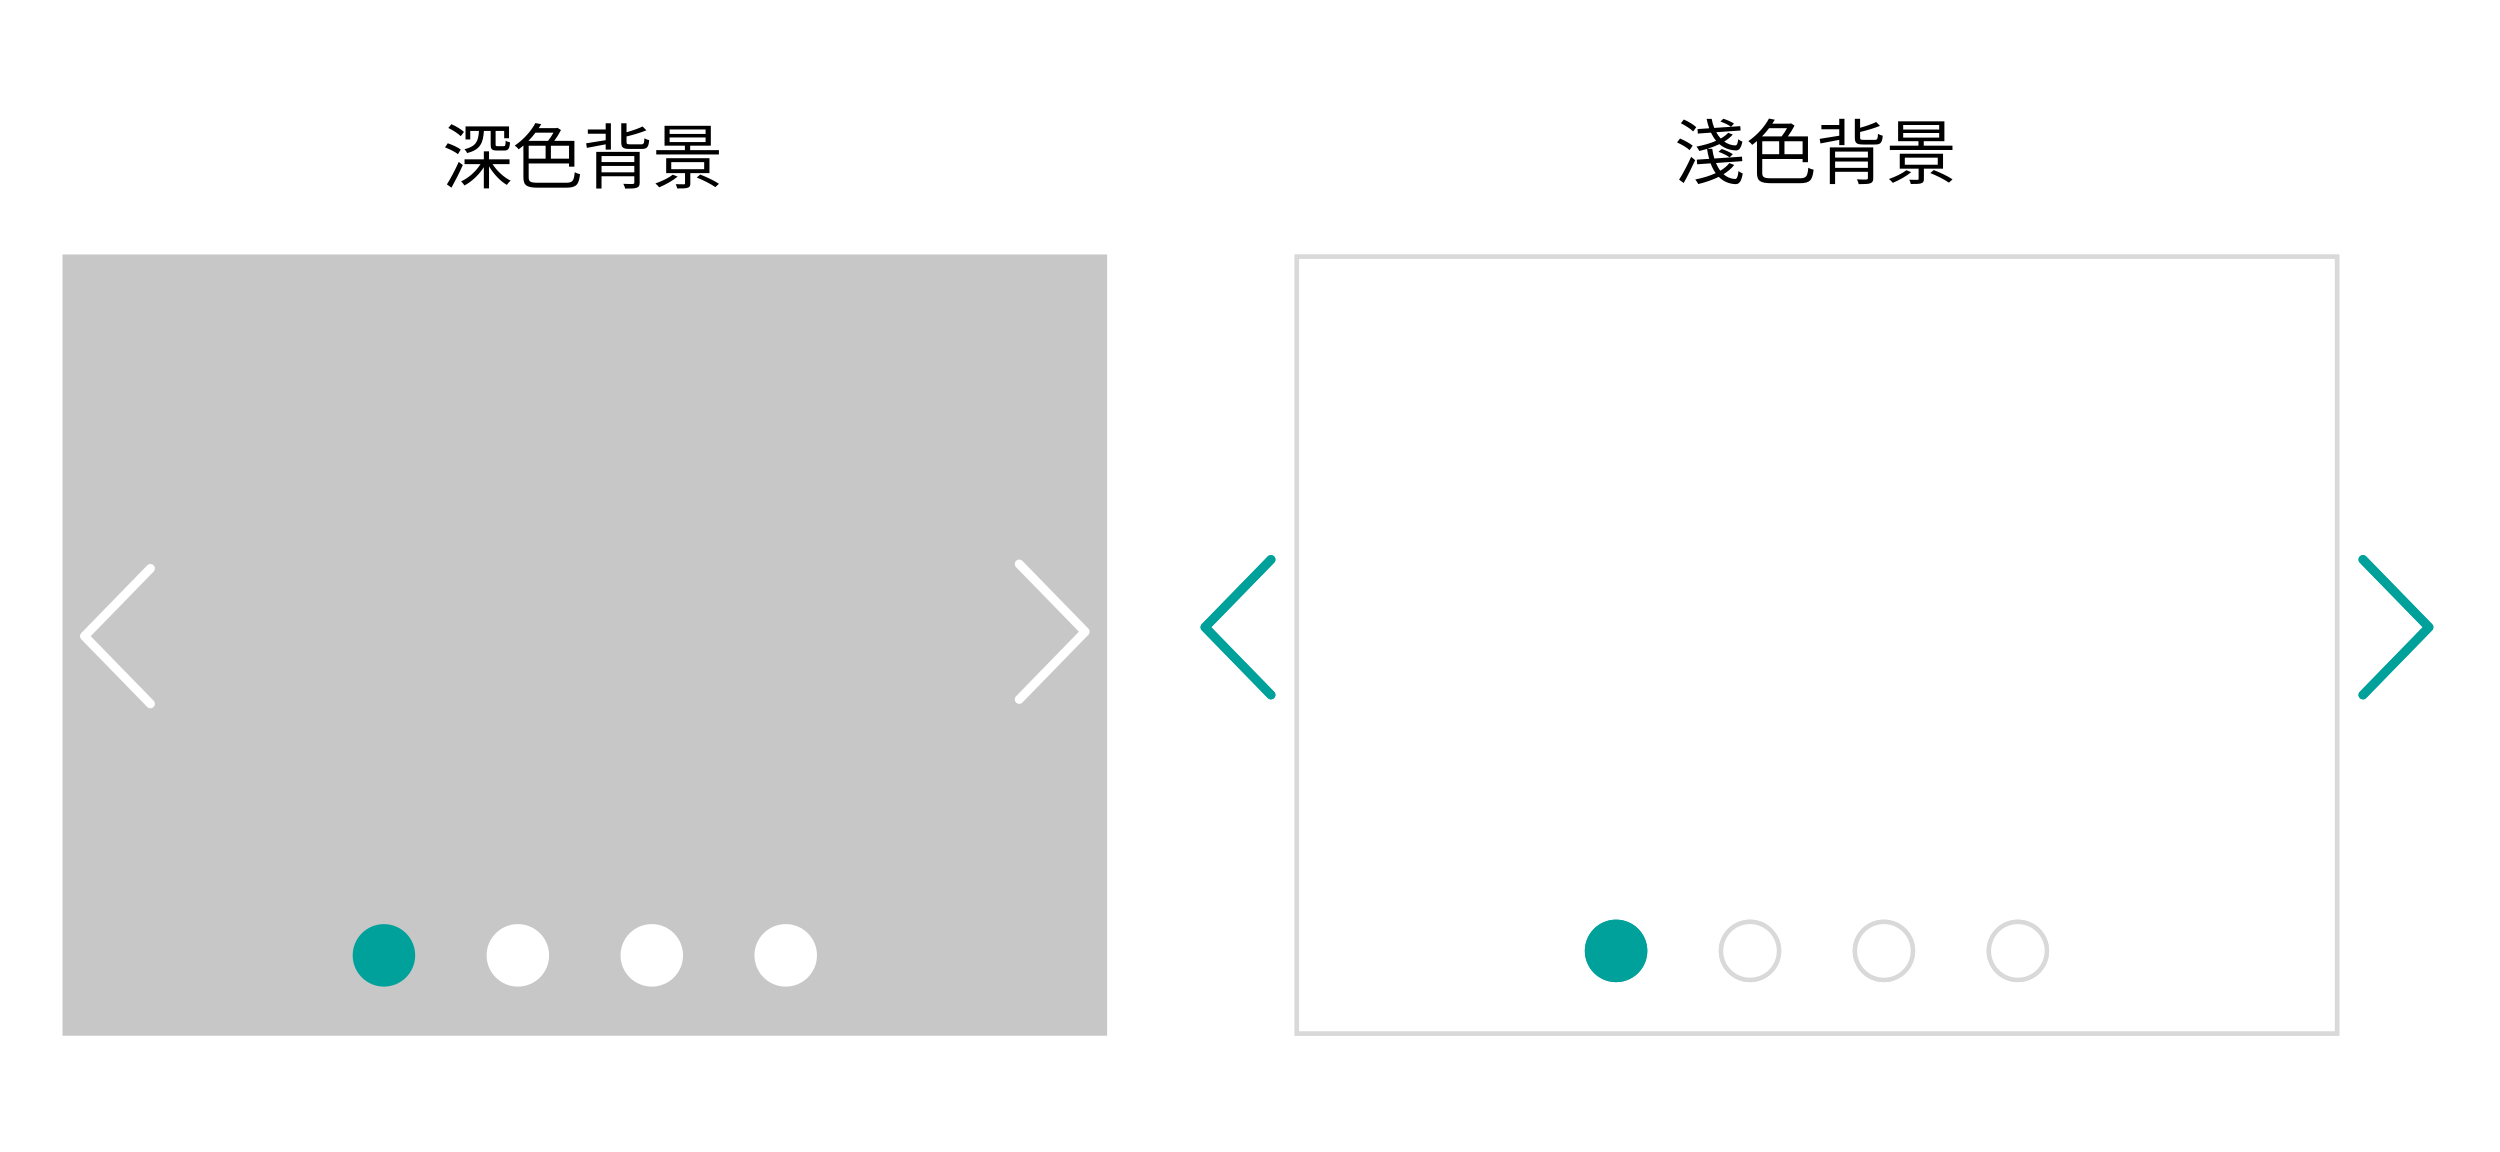 <svg width="560" height="258" viewBox="0 0 560 258" fill="none" xmlns="http://www.w3.org/2000/svg">
<rect width="560" height="258" fill="white"/>
<path d="M109.912 29.336V32.36C109.912 33.432 110.184 33.72 111.336 33.72H112.968C113.832 33.72 114.136 33.352 114.248 31.896C113.944 31.832 113.512 31.688 113.272 31.512C113.24 32.6 113.16 32.744 112.84 32.744H111.48C111.08 32.744 111.016 32.68 111.016 32.344V29.336H112.936V30.968H114.024V28.312H104.28V31.24H105.336V29.336H107.288C107.144 31.672 106.632 32.792 104.04 33.432C104.248 33.624 104.552 34.04 104.632 34.296C107.576 33.528 108.216 32.088 108.392 29.336H109.912ZM103.928 29.544C103.336 28.984 102.104 28.248 101.112 27.816L100.424 28.664C101.432 29.144 102.632 29.928 103.208 30.504L103.928 29.544ZM103.208 33.496C102.584 33.016 101.304 32.424 100.296 32.088L99.688 33.016C100.712 33.4 101.96 34.024 102.584 34.536L103.208 33.496ZM102.76 36.264C101.96 38.056 100.872 40.104 100.104 41.304L101.128 42.04C101.96 40.568 102.936 38.632 103.672 36.968L102.76 36.264ZM114.136 36.76V35.688H109.544V33.896H108.376V35.688H104.056V36.76H107.64C106.616 38.408 104.936 39.88 103.288 40.632C103.512 40.856 103.864 41.256 104.04 41.544C105.656 40.696 107.288 39.176 108.376 37.448V42.2H109.544V37.256C110.552 38.952 112.056 40.584 113.544 41.416C113.72 41.128 114.104 40.68 114.392 40.472C112.888 39.752 111.304 38.28 110.328 36.76H114.136ZM123.976 29.72C123.624 30.344 123.192 31.032 122.76 31.56H118.36C118.952 30.968 119.48 30.344 119.944 29.72H123.976ZM127.464 35.544H123.4V32.648H127.464V35.544ZM118.424 32.648H122.216V35.544H118.424V32.648ZM120.52 40.936C118.76 40.936 118.424 40.696 118.424 39.704V36.616H127.464V37.336H128.664V31.56H124.152C124.712 30.808 125.256 29.928 125.656 29.128L124.856 28.616L124.632 28.696H120.68C120.872 28.392 121.064 28.104 121.24 27.816L119.928 27.56C119.08 29.16 117.48 31.128 115.304 32.616C115.592 32.792 115.992 33.176 116.168 33.448C116.536 33.176 116.904 32.904 117.24 32.6V39.688C117.24 41.592 118.024 42.04 120.6 42.04H126.808C129.16 42.04 129.656 41.352 129.928 39.016C129.56 38.936 129.064 38.776 128.744 38.568C128.552 40.504 128.312 40.936 126.776 40.936H120.52ZM135.672 33.512H136.84V27.608H135.672V29H131.672V29.96H135.672V31.4C133.992 31.688 132.408 31.928 131.288 32.104L131.464 33.128C132.664 32.888 134.152 32.632 135.672 32.328V33.512ZM134.744 38.6V37.176H142.088V38.6H134.744ZM142.088 34.952V36.296H134.744V34.952H142.088ZM143.288 34.024H133.56V42.232H134.744V39.48H142.088V40.888C142.088 41.112 141.992 41.192 141.736 41.208C141.496 41.224 140.568 41.224 139.624 41.176C139.784 41.48 139.976 41.912 140.024 42.248C141.304 42.248 142.12 42.232 142.616 42.056C143.112 41.88 143.288 41.576 143.288 40.904V34.024ZM141.176 32.328C140.456 32.328 140.344 32.248 140.344 31.816V30.568C141.848 30.216 143.544 29.704 144.792 29.192L143.944 28.328C143.08 28.76 141.672 29.256 140.344 29.624V27.608H139.16V31.816C139.16 33.032 139.528 33.368 141.048 33.368H143.752C144.936 33.368 145.288 32.952 145.416 31.4C145.096 31.32 144.616 31.16 144.344 30.984C144.296 32.136 144.184 32.328 143.64 32.328H141.176ZM149.992 30.792H158.056V31.816H149.992V30.792ZM149.992 29H158.056V30.008H149.992V29ZM161.032 33.624H154.6V32.632H159.224V28.184H148.856V32.632H153.416V33.624H147V34.6H161.032V33.624ZM150.712 39.128C149.768 39.88 148.184 40.616 146.808 41.096C147.064 41.288 147.464 41.72 147.672 41.96C149.032 41.384 150.712 40.472 151.8 39.56L150.712 39.128ZM150.36 36.312H157.736V37.896H150.36V36.312ZM158.92 38.776V35.432H149.224V38.776H153.448V41.048C153.448 41.224 153.4 41.272 153.176 41.288C152.936 41.288 152.168 41.288 151.352 41.256C151.496 41.544 151.656 41.928 151.704 42.216C152.84 42.216 153.576 42.216 154.024 42.056C154.488 41.928 154.632 41.656 154.632 41.08V38.776H158.92ZM156.072 39.768C157.528 40.344 159.32 41.256 160.232 41.912L161.048 41.176C160.088 40.504 158.264 39.64 156.84 39.096L156.072 39.768Z" fill="black"/>
<rect x="14" y="57" width="234" height="175" fill="#C7C7C7"/>
<g clip-path="url(#clip0_2_6449)">
<path d="M228.306 156.66L243.077 141.5L228.306 126.34" stroke="white" stroke-width="2" stroke-linecap="round" stroke-linejoin="round"/>
</g>
<g clip-path="url(#clip1_2_6449)">
<path d="M33.694 127.34L18.923 142.5L33.694 157.66" stroke="white" stroke-width="2" stroke-linecap="round" stroke-linejoin="round"/>
</g>
<circle cx="86" cy="214" r="7" fill="#00A19B"/>
<circle cx="116" cy="214" r="7" fill="white"/>
<circle cx="146" cy="214" r="7" fill="white"/>
<circle cx="176" cy="214" r="7" fill="white"/>
<path d="M379.96 28.496C379.384 27.92 378.152 27.2 377.176 26.768L376.52 27.616C377.512 28.096 378.696 28.864 379.272 29.44L379.96 28.496ZM379.16 32.64C378.552 32.112 377.304 31.44 376.328 31.024L375.656 31.904C376.68 32.352 377.896 33.072 378.472 33.632L379.16 32.64ZM377.144 40.992C377.992 39.504 378.968 37.536 379.72 35.872L378.824 35.136C378.008 36.944 376.904 39.024 376.12 40.24L377.144 40.992ZM387.384 36.528C386.872 37.184 386.184 37.744 385.352 38.24C384.968 37.744 384.648 37.152 384.376 36.512L390.28 36.096L390.2 35.088L384.008 35.504C383.8 34.832 383.64 34.096 383.544 33.328H382.472C383.384 33.04 384.296 32.704 385.144 32.288C386.12 33.12 387.336 33.632 388.808 33.696C389.56 33.728 389.992 33.184 390.296 31.728C390.008 31.632 389.624 31.408 389.368 31.184C389.256 32.176 389.048 32.592 388.696 32.576C387.768 32.544 386.936 32.224 386.216 31.712C386.968 31.264 387.624 30.736 388.136 30.144L387.112 29.744C386.68 30.224 386.12 30.656 385.448 31.024C385.064 30.624 384.728 30.16 384.44 29.616L389.896 29.232L389.816 28.256L387.752 28.4L388.424 27.68C387.88 27.312 386.856 26.848 386.024 26.592L385.368 27.232C386.184 27.488 387.224 28 387.752 28.4L383.992 28.656C383.736 28.032 383.544 27.344 383.416 26.624H382.28C382.424 27.36 382.616 28.064 382.856 28.736L380.248 28.912L380.312 29.92L383.256 29.712C383.576 30.384 383.96 31.008 384.408 31.536C383.08 32.128 381.512 32.56 380.008 32.832C380.216 33.072 380.536 33.584 380.648 33.824C381.224 33.68 381.8 33.536 382.376 33.36C382.488 34.128 382.648 34.864 382.856 35.584L380.088 35.76L380.168 36.8L383.176 36.592C383.48 37.408 383.848 38.144 384.312 38.784C382.936 39.424 381.336 39.888 379.736 40.208C379.96 40.448 380.28 40.976 380.408 41.232C381.976 40.848 383.576 40.32 385 39.616C385.96 40.576 387.192 41.184 388.76 41.248C389.608 41.264 390.072 40.608 390.376 38.864C390.104 38.752 389.672 38.528 389.432 38.304C389.288 39.568 389.064 40.128 388.632 40.096C387.656 40.048 386.792 39.664 386.072 39.024C387.016 38.432 387.848 37.76 388.456 36.96L387.384 36.528ZM388.152 34.528C387.576 34.144 386.52 33.648 385.656 33.376L384.952 34.016C385.8 34.288 386.872 34.832 387.432 35.248L388.152 34.528ZM400.296 28.72C399.944 29.344 399.512 30.032 399.08 30.56H394.68C395.272 29.968 395.8 29.344 396.264 28.72H400.296ZM403.784 34.544H399.72V31.648H403.784V34.544ZM394.744 31.648H398.536V34.544H394.744V31.648ZM396.84 39.936C395.08 39.936 394.744 39.696 394.744 38.704V35.616H403.784V36.336H404.984V30.56H400.472C401.032 29.808 401.576 28.928 401.976 28.128L401.176 27.616L400.952 27.696H397C397.192 27.392 397.384 27.104 397.56 26.816L396.248 26.56C395.4 28.16 393.8 30.128 391.624 31.616C391.912 31.792 392.312 32.176 392.488 32.448C392.856 32.176 393.224 31.904 393.56 31.6V38.688C393.56 40.592 394.344 41.04 396.92 41.04H403.128C405.48 41.04 405.976 40.352 406.248 38.016C405.88 37.936 405.384 37.776 405.064 37.568C404.872 39.504 404.632 39.936 403.096 39.936H396.84ZM411.992 32.512H413.16V26.608H411.992V28H407.992V28.96H411.992V30.4C410.312 30.688 408.728 30.928 407.608 31.104L407.784 32.128C408.984 31.888 410.472 31.632 411.992 31.328V32.512ZM411.064 37.6V36.176H418.408V37.6H411.064ZM418.408 33.952V35.296H411.064V33.952H418.408ZM419.608 33.024H409.88V41.232H411.064V38.48H418.408V39.888C418.408 40.112 418.312 40.192 418.056 40.208C417.816 40.224 416.888 40.224 415.944 40.176C416.104 40.48 416.296 40.912 416.344 41.248C417.624 41.248 418.44 41.232 418.936 41.056C419.432 40.88 419.608 40.576 419.608 39.904V33.024ZM417.496 31.328C416.776 31.328 416.664 31.248 416.664 30.816V29.568C418.168 29.216 419.864 28.704 421.112 28.192L420.264 27.328C419.4 27.76 417.992 28.256 416.664 28.624V26.608H415.48V30.816C415.48 32.032 415.848 32.368 417.368 32.368H420.072C421.256 32.368 421.608 31.952 421.736 30.4C421.416 30.32 420.936 30.16 420.664 29.984C420.616 31.136 420.504 31.328 419.96 31.328H417.496ZM426.312 29.792H434.376V30.816H426.312V29.792ZM426.312 28H434.376V29.008H426.312V28ZM437.352 32.624H430.92V31.632H435.544V27.184H425.176V31.632H429.736V32.624H423.32V33.6H437.352V32.624ZM427.032 38.128C426.088 38.88 424.504 39.616 423.128 40.096C423.384 40.288 423.784 40.72 423.992 40.96C425.352 40.384 427.032 39.472 428.12 38.56L427.032 38.128ZM426.68 35.312H434.056V36.896H426.68V35.312ZM435.24 37.776V34.432H425.544V37.776H429.768V40.048C429.768 40.224 429.72 40.272 429.496 40.288C429.256 40.288 428.488 40.288 427.672 40.256C427.816 40.544 427.976 40.928 428.024 41.216C429.16 41.216 429.896 41.216 430.344 41.056C430.808 40.928 430.952 40.656 430.952 40.08V37.776H435.24ZM432.392 38.768C433.848 39.344 435.64 40.256 436.552 40.912L437.368 40.176C436.408 39.504 434.584 38.64 433.16 38.096L432.392 38.768Z" fill="black"/>
<g clip-path="url(#clip2_2_6449)">
<path d="M529.306 155.66L544.077 140.5L529.306 125.34" stroke="#00A19B" stroke-width="2" stroke-linecap="round" stroke-linejoin="round"/>
</g>
<g clip-path="url(#clip3_2_6449)">
<path d="M529.306 155.66L544.077 140.5L529.306 125.34" stroke="#00A19B" stroke-width="2" stroke-linecap="round" stroke-linejoin="round"/>
</g>
<g clip-path="url(#clip4_2_6449)">
<path d="M284.694 125.34L269.923 140.5L284.694 155.66" stroke="#00A19B" stroke-width="2" stroke-linecap="round" stroke-linejoin="round"/>
</g>
<g clip-path="url(#clip5_2_6449)">
<path d="M284.694 125.34L269.923 140.5L284.694 155.66" stroke="#00A19B" stroke-width="2" stroke-linecap="round" stroke-linejoin="round"/>
</g>
<rect x="290.5" y="57.5" width="233" height="174" fill="white" stroke="#D9D9D9"/>
<rect x="290.5" y="57.5" width="233" height="174" fill="white" stroke="#D9D9D9"/>
<circle cx="362" cy="213" r="7" fill="#00A19B"/>
<circle cx="392" cy="213" r="6.5" fill="white" stroke="#D9D9D9"/>
<circle cx="422" cy="213" r="6.5" fill="white" stroke="#D9D9D9"/>
<circle cx="452" cy="213" r="6.5" fill="white" stroke="#D9D9D9"/>
<circle cx="362" cy="213" r="7" fill="#00A19B"/>
<circle cx="392" cy="213" r="6.5" fill="white" stroke="#D9D9D9"/>
<circle cx="422" cy="213" r="6.5" fill="white" stroke="#D9D9D9"/>
<circle cx="452" cy="213" r="6.5" fill="white" stroke="#D9D9D9"/>
<defs>
<clipPath id="clip0_2_6449">
<rect width="17" height="33" fill="white" transform="translate(227 125)"/>
</clipPath>
<clipPath id="clip1_2_6449">
<rect width="17" height="33" fill="white" transform="translate(35 159) rotate(-180)"/>
</clipPath>
<clipPath id="clip2_2_6449">
<rect width="17" height="33" fill="white" transform="translate(528 124)"/>
</clipPath>
<clipPath id="clip3_2_6449">
<rect width="17" height="33" fill="white" transform="translate(528 124)"/>
</clipPath>
<clipPath id="clip4_2_6449">
<rect width="17" height="33" fill="white" transform="translate(286 157) rotate(-180)"/>
</clipPath>
<clipPath id="clip5_2_6449">
<rect width="17" height="33" fill="white" transform="translate(286 157) rotate(-180)"/>
</clipPath>
</defs>
</svg>
